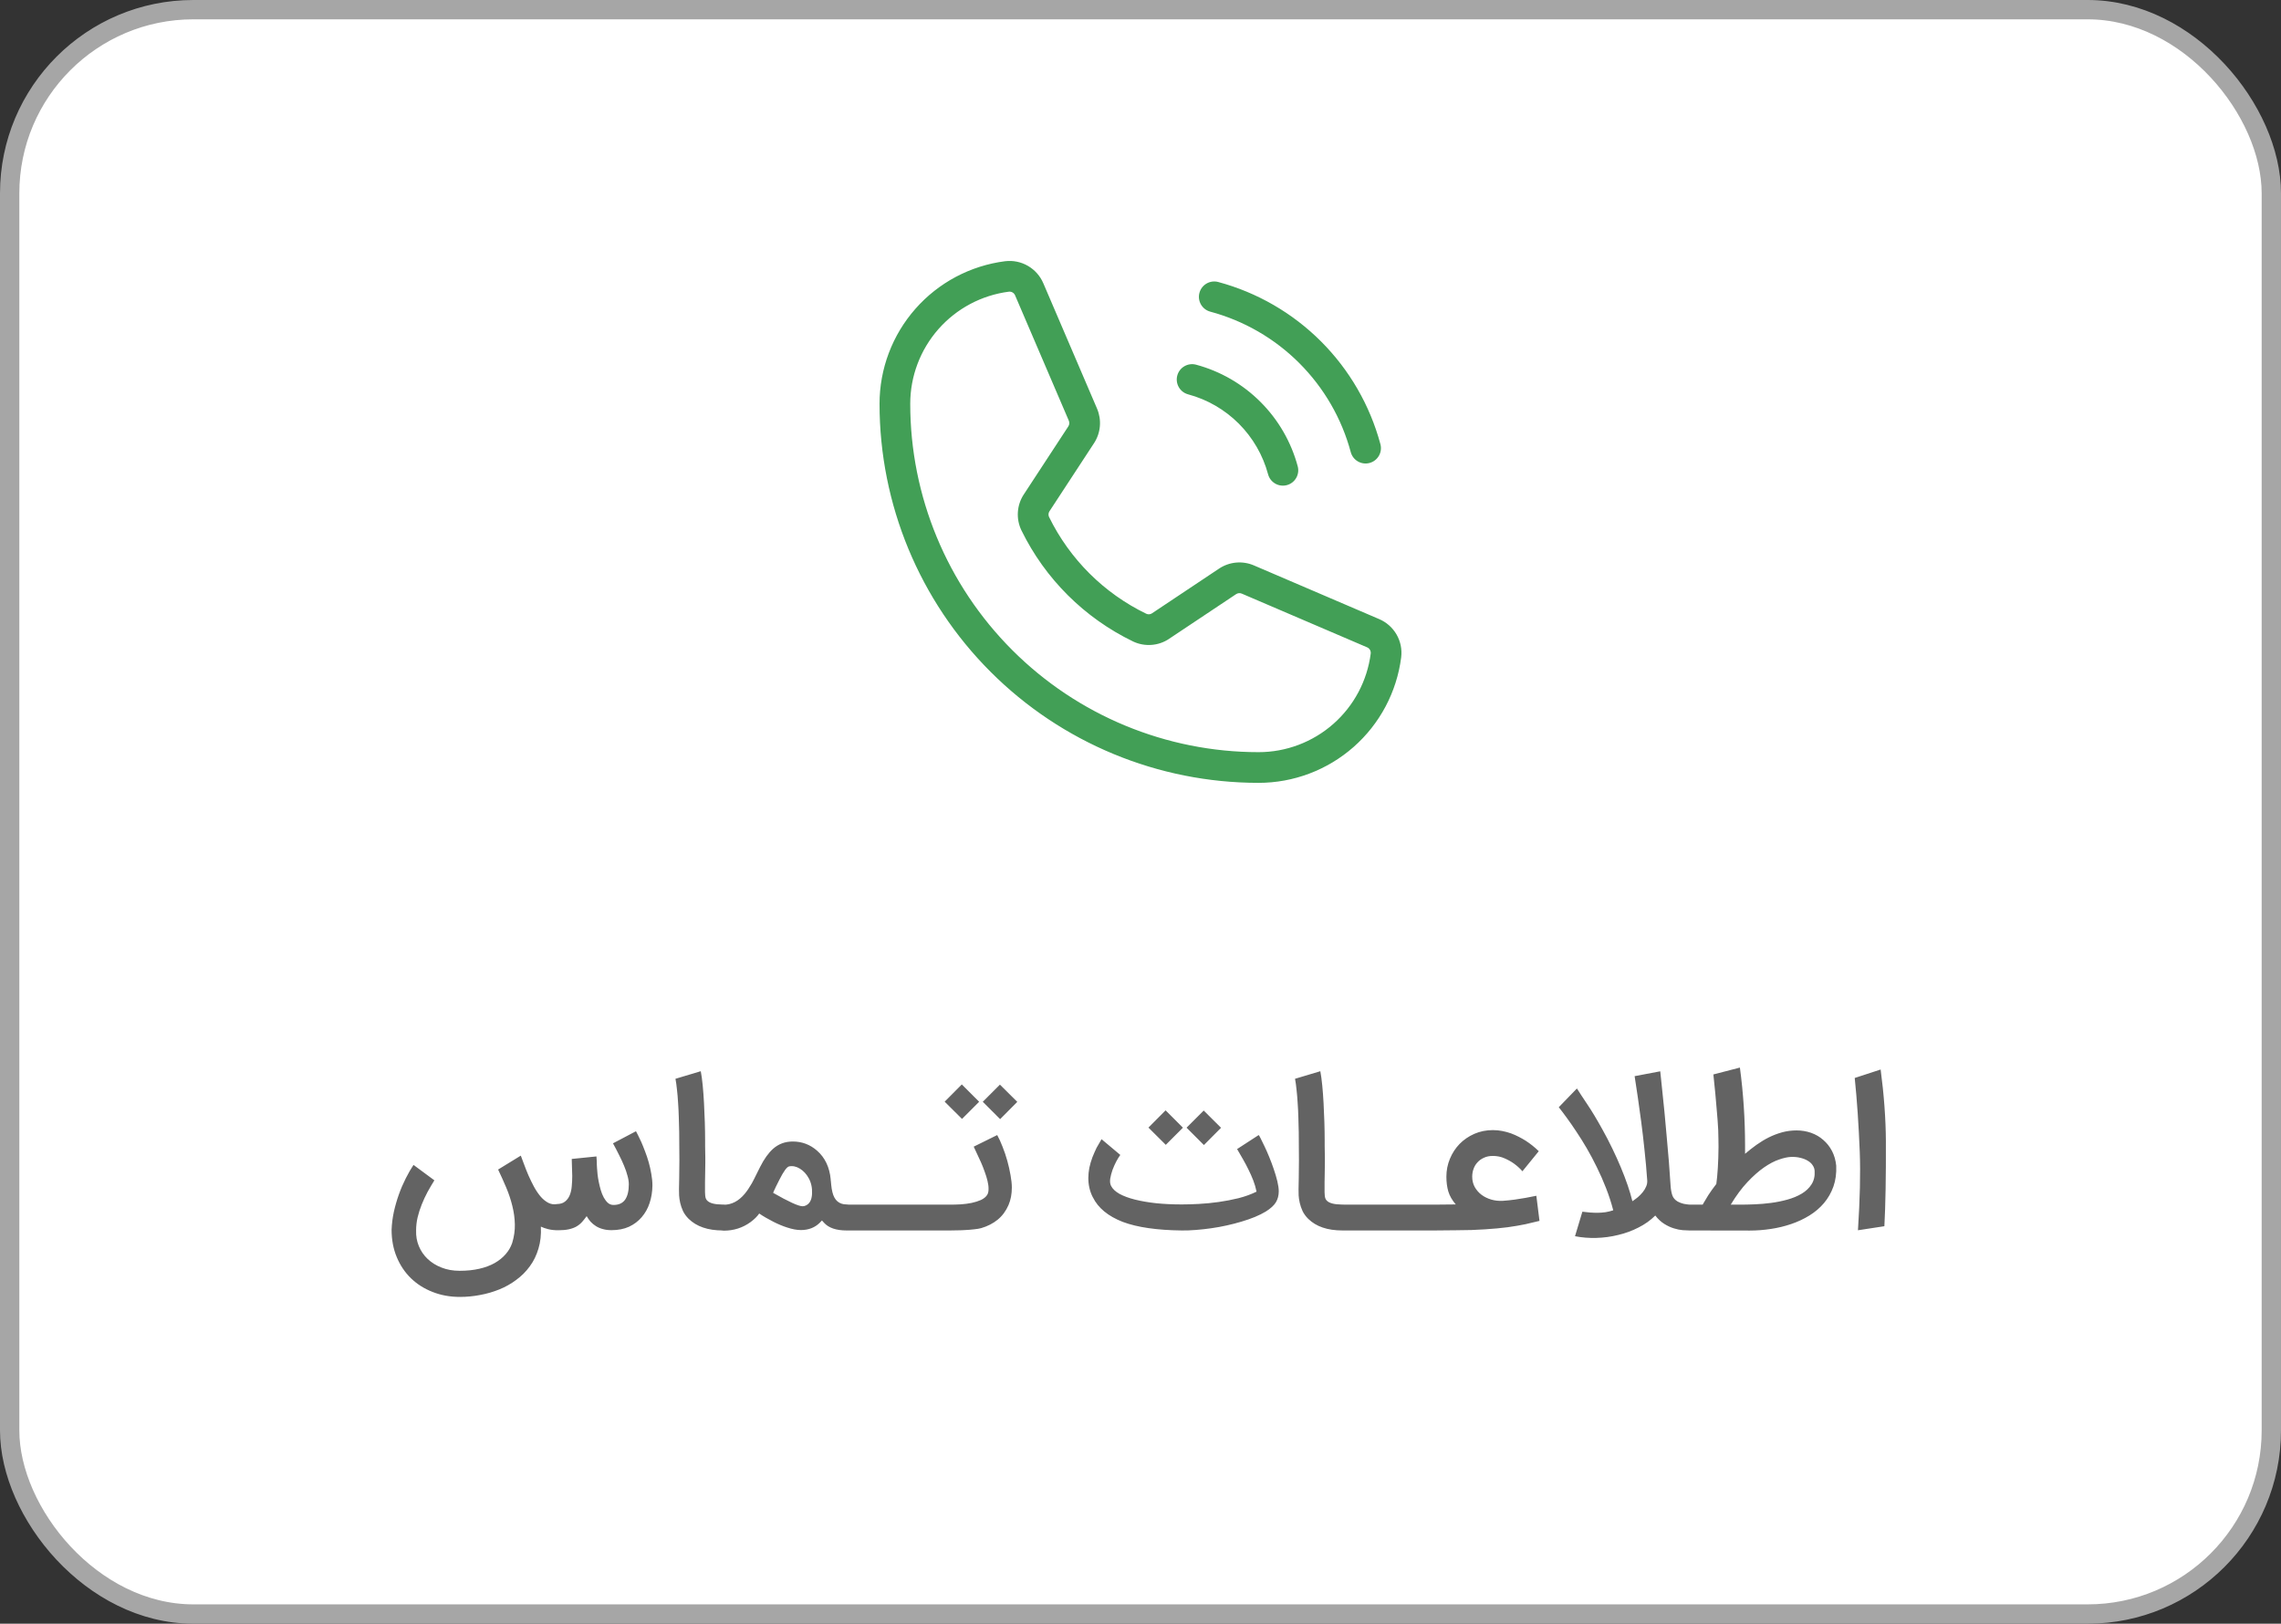 <svg width="118" height="84" viewBox="0 0 118 84" fill="none" xmlns="http://www.w3.org/2000/svg">
<rect x="0" y="0" width="118" height="84" fill="#333333" stroke="none"/>
<rect x="0.5" y="0.5" width="117" height="83" rx="9.5" fill="white"/>
<rect x="0.5" y="0.5" width="117" height="83" rx="9.5" stroke="#A6A6A6"/>
<path fill-rule="evenodd" clip-rule="evenodd" d="M52.191 15.09C50.782 15.271 49.486 15.96 48.547 17.026C47.607 18.094 47.088 19.468 47.088 20.89C47.088 25.67 48.987 30.254 52.367 33.633C55.746 37.013 60.33 38.912 65.11 38.912M52.191 15.09C52.257 15.083 52.324 15.097 52.381 15.13C52.439 15.163 52.485 15.215 52.511 15.276L55.292 21.764C55.312 21.812 55.32 21.863 55.316 21.915C55.311 21.966 55.294 22.016 55.266 22.059L52.967 25.572L52.965 25.574C52.785 25.846 52.679 26.16 52.657 26.486C52.634 26.812 52.697 27.139 52.838 27.434L52.841 27.439C54.067 29.946 56.099 31.969 58.612 33.184L58.617 33.187C58.914 33.327 59.242 33.388 59.57 33.363C59.896 33.339 60.211 33.23 60.483 33.047L60.484 33.045L63.945 30.738C63.988 30.709 64.038 30.692 64.09 30.687C64.141 30.682 64.194 30.69 64.241 30.711L70.721 33.488L70.724 33.489C70.785 33.515 70.837 33.561 70.87 33.619C70.903 33.676 70.917 33.743 70.91 33.809C70.729 35.218 70.041 36.514 68.974 37.453C67.906 38.393 66.532 38.912 65.11 38.912M51.999 13.514C52.407 13.464 52.821 13.549 53.176 13.755C53.532 13.961 53.812 14.276 53.972 14.654L53.973 14.655L56.752 21.139C56.875 21.427 56.925 21.741 56.898 22.053C56.871 22.366 56.767 22.666 56.595 22.928L54.291 26.449C54.262 26.493 54.245 26.543 54.241 26.595C54.238 26.647 54.247 26.698 54.269 26.745C55.339 28.93 57.11 30.693 59.299 31.752C59.346 31.774 59.398 31.784 59.45 31.78C59.502 31.776 59.553 31.758 59.596 31.729L59.6 31.726L63.063 29.417C63.327 29.241 63.629 29.134 63.944 29.105C64.259 29.076 64.576 29.126 64.867 29.251L71.344 32.027C71.723 32.188 72.039 32.468 72.245 32.823C72.451 33.179 72.536 33.593 72.486 34.001L72.486 34.007C72.256 35.801 71.381 37.45 70.023 38.645C68.665 39.84 66.919 40.5 65.11 40.5C59.909 40.5 54.921 38.434 51.244 34.756C47.566 31.079 45.5 26.091 45.5 20.89C45.5 19.081 46.16 17.334 47.355 15.977C48.55 14.619 50.199 13.744 51.993 13.514L51.999 13.514ZM62.049 15.15C62.163 14.726 62.598 14.475 63.022 14.589C65.032 15.13 66.866 16.19 68.338 17.662C69.81 19.134 70.87 20.968 71.411 22.978C71.525 23.402 71.274 23.837 70.85 23.951C70.427 24.065 69.991 23.814 69.877 23.391C69.409 21.649 68.49 20.061 67.215 18.785C65.939 17.509 64.351 16.591 62.609 16.123C62.186 16.009 61.935 15.573 62.049 15.15ZM60.903 19.427C61.017 19.004 61.452 18.753 61.876 18.867C63.136 19.206 64.285 19.87 65.207 20.793C66.13 21.715 66.794 22.864 67.133 24.124C67.247 24.548 66.996 24.983 66.573 25.097C66.149 25.211 65.713 24.96 65.6 24.537C65.333 23.545 64.81 22.642 64.085 21.916C63.358 21.19 62.455 20.667 61.463 20.401C61.04 20.287 60.789 19.851 60.903 19.427Z" fill="#429F56"/>
<path d="M32.9 58.523C32.921 58.561 32.956 58.629 33.005 58.726C33.057 58.824 33.114 58.944 33.177 59.086C33.239 59.229 33.304 59.389 33.37 59.566C33.439 59.743 33.502 59.93 33.557 60.124C33.613 60.319 33.658 60.521 33.693 60.73C33.731 60.935 33.751 61.136 33.751 61.335C33.747 61.655 33.698 61.956 33.605 62.237C33.514 62.516 33.378 62.759 33.197 62.968C33.02 63.176 32.801 63.342 32.54 63.464C32.279 63.582 31.977 63.641 31.632 63.641C31.465 63.641 31.316 63.622 31.184 63.584C31.051 63.549 30.933 63.498 30.829 63.432C30.724 63.366 30.632 63.29 30.552 63.203C30.476 63.116 30.408 63.02 30.349 62.916C30.272 63.023 30.194 63.123 30.114 63.213C30.034 63.303 29.938 63.382 29.827 63.448C29.719 63.51 29.589 63.559 29.436 63.594C29.283 63.629 29.097 63.646 28.878 63.646C28.679 63.646 28.505 63.627 28.356 63.589C28.206 63.55 28.081 63.507 27.98 63.458C28.001 63.876 27.959 64.255 27.855 64.596C27.754 64.94 27.605 65.246 27.406 65.514C27.211 65.782 26.978 66.015 26.707 66.213C26.439 66.415 26.145 66.58 25.825 66.709C25.509 66.837 25.177 66.933 24.829 66.996C24.485 67.062 24.14 67.095 23.796 67.095C23.285 67.095 22.813 67.01 22.382 66.839C21.951 66.672 21.577 66.436 21.26 66.13C20.947 65.827 20.702 65.462 20.524 65.034C20.347 64.61 20.258 64.138 20.258 63.62C20.269 63.317 20.307 63.011 20.373 62.702C20.443 62.389 20.53 62.086 20.634 61.794C20.738 61.502 20.857 61.225 20.989 60.964C21.121 60.703 21.255 60.47 21.391 60.265L22.471 61.063C22.349 61.258 22.231 61.46 22.116 61.669C22.005 61.877 21.905 62.091 21.818 62.31C21.731 62.526 21.66 62.747 21.605 62.973C21.552 63.199 21.526 63.427 21.526 63.657C21.516 63.945 21.563 64.215 21.667 64.465C21.771 64.719 21.923 64.94 22.121 65.128C22.323 65.319 22.563 65.469 22.841 65.576C23.123 65.688 23.434 65.743 23.775 65.743C24.151 65.743 24.49 65.709 24.792 65.639C25.098 65.57 25.364 65.47 25.591 65.342C25.817 65.213 26.006 65.06 26.159 64.883C26.312 64.709 26.425 64.514 26.498 64.298C26.596 63.975 26.641 63.655 26.634 63.338C26.627 63.022 26.584 62.705 26.504 62.389C26.427 62.072 26.323 61.757 26.191 61.444C26.058 61.131 25.918 60.818 25.768 60.505L26.942 59.785C26.991 59.91 27.048 60.063 27.114 60.244C27.18 60.425 27.255 60.613 27.338 60.808C27.425 61.003 27.519 61.196 27.62 61.387C27.724 61.578 27.837 61.747 27.959 61.893C28.081 62.036 28.213 62.145 28.356 62.222C28.498 62.298 28.653 62.321 28.82 62.29C28.994 62.286 29.131 62.243 29.232 62.159C29.337 62.076 29.417 61.968 29.472 61.836C29.528 61.7 29.563 61.547 29.577 61.377C29.594 61.203 29.603 61.023 29.603 60.839L29.577 59.957L30.855 59.827C30.862 59.91 30.867 59.99 30.871 60.067C30.874 60.133 30.876 60.201 30.876 60.27C30.879 60.34 30.883 60.397 30.886 60.443C30.89 60.523 30.898 60.625 30.912 60.75C30.926 60.876 30.947 61.008 30.975 61.147C31.003 61.286 31.038 61.427 31.079 61.57C31.121 61.712 31.173 61.841 31.236 61.956C31.298 62.067 31.37 62.159 31.45 62.232C31.533 62.302 31.629 62.337 31.737 62.337C32.008 62.337 32.208 62.246 32.337 62.065C32.465 61.881 32.53 61.615 32.53 61.267C32.53 61.135 32.507 60.989 32.462 60.829C32.42 60.665 32.361 60.493 32.285 60.312C32.211 60.131 32.124 59.944 32.024 59.749C31.926 59.55 31.822 59.35 31.711 59.149L32.9 58.523ZM37.411 63.657C37.007 63.657 36.661 63.606 36.372 63.505C36.084 63.408 35.835 63.258 35.626 63.056C35.501 62.931 35.404 62.797 35.334 62.655C35.268 62.509 35.219 62.368 35.188 62.232C35.157 62.093 35.138 61.963 35.131 61.841C35.127 61.716 35.125 61.608 35.125 61.517C35.129 61.406 35.132 61.222 35.136 60.964C35.143 60.707 35.146 60.396 35.146 60.03C35.146 59.811 35.145 59.578 35.141 59.331C35.141 59.081 35.139 58.827 35.136 58.57C35.132 58.312 35.125 58.055 35.115 57.797C35.108 57.536 35.096 57.286 35.078 57.046C35.065 56.806 35.045 56.582 35.021 56.373C35 56.161 34.974 55.973 34.943 55.81L36.252 55.418C36.291 55.62 36.324 55.864 36.352 56.149C36.379 56.434 36.402 56.738 36.419 57.062C36.437 57.382 36.451 57.71 36.461 58.048C36.471 58.382 36.477 58.7 36.477 59.003C36.477 59.093 36.477 59.189 36.477 59.29C36.48 59.39 36.482 59.491 36.482 59.592C36.485 59.69 36.487 59.785 36.487 59.879C36.487 59.973 36.487 60.058 36.487 60.135C36.487 60.267 36.485 60.392 36.482 60.51C36.482 60.625 36.48 60.736 36.477 60.844C36.477 60.952 36.475 61.058 36.471 61.163C36.471 61.267 36.471 61.373 36.471 61.481C36.468 61.613 36.471 61.738 36.482 61.856C36.492 61.971 36.527 62.056 36.586 62.112C36.712 62.244 36.971 62.312 37.364 62.316H37.411C37.501 62.316 37.586 62.335 37.666 62.373C37.75 62.408 37.821 62.456 37.88 62.519C37.943 62.578 37.992 62.65 38.026 62.733C38.065 62.813 38.084 62.898 38.084 62.989C38.084 63.083 38.065 63.171 38.026 63.255C37.992 63.335 37.943 63.404 37.88 63.464C37.821 63.523 37.75 63.57 37.666 63.604C37.586 63.639 37.501 63.657 37.411 63.657ZM41.608 62.394C41.861 62.321 41.995 62.107 42.009 61.752C42.023 61.45 41.964 61.18 41.832 60.944C41.717 60.738 41.569 60.578 41.388 60.464C41.197 60.345 41.008 60.305 40.82 60.343C40.705 60.368 40.538 60.597 40.319 61.032C40.26 61.15 40.197 61.276 40.131 61.408C40.11 61.453 40.091 61.495 40.074 61.533C40.056 61.564 40.048 61.582 40.048 61.585L39.995 61.71C40.802 62.173 41.31 62.404 41.519 62.404C41.554 62.404 41.583 62.401 41.608 62.394ZM43.799 62.31C43.983 62.31 44.14 62.377 44.268 62.509C44.401 62.641 44.467 62.799 44.467 62.983C44.467 63.168 44.401 63.326 44.268 63.458C44.14 63.587 43.983 63.653 43.799 63.657H43.794C43.258 63.657 42.87 63.524 42.63 63.26L42.521 63.14L42.411 63.255C42.154 63.509 41.827 63.636 41.43 63.636C41.221 63.636 40.981 63.59 40.71 63.5C40.491 63.43 40.258 63.333 40.011 63.208C39.729 63.065 39.484 62.923 39.275 62.78C39.178 62.926 39.028 63.074 38.827 63.224C38.42 63.519 37.959 63.667 37.444 63.667C37.26 63.667 37.103 63.601 36.974 63.469C36.842 63.34 36.776 63.184 36.776 62.999C36.776 62.815 36.842 62.657 36.974 62.524C37.103 62.392 37.26 62.326 37.444 62.326C37.848 62.326 38.208 62.138 38.524 61.763C38.646 61.617 38.769 61.434 38.895 61.215C38.971 61.076 39.07 60.881 39.192 60.63C39.251 60.512 39.294 60.425 39.322 60.37C39.531 59.956 39.755 59.643 39.995 59.43C40.277 59.18 40.616 59.055 41.013 59.055C41.489 59.055 41.908 59.213 42.27 59.53C42.681 59.891 42.915 60.387 42.974 61.017V61.063L42.98 61.079V61.09C42.983 61.1 42.985 61.112 42.985 61.126V61.142V61.152C42.985 61.163 42.987 61.175 42.99 61.189C42.994 61.227 42.997 61.267 43.001 61.309C43.014 61.444 43.035 61.568 43.063 61.679C43.164 62.096 43.406 62.307 43.788 62.31H43.799ZM43.107 62.989C43.107 62.895 43.126 62.808 43.164 62.728C43.203 62.648 43.253 62.578 43.316 62.519C43.378 62.456 43.451 62.408 43.535 62.373C43.618 62.338 43.707 62.321 43.801 62.321H48.538C48.629 62.321 48.714 62.338 48.794 62.373C48.877 62.408 48.949 62.456 49.008 62.519C49.07 62.578 49.119 62.648 49.154 62.728C49.192 62.808 49.211 62.895 49.211 62.989C49.211 63.083 49.192 63.171 49.154 63.255C49.119 63.335 49.07 63.404 49.008 63.464C48.949 63.523 48.877 63.57 48.794 63.604C48.714 63.639 48.629 63.657 48.538 63.657H43.796C43.705 63.657 43.618 63.639 43.535 63.604C43.451 63.57 43.378 63.523 43.316 63.464C43.253 63.404 43.203 63.335 43.164 63.255C43.126 63.171 43.107 63.083 43.107 62.989ZM50.653 56.999L49.767 57.886L48.869 56.994L49.756 56.102L50.653 56.999ZM52.626 57.004L51.739 57.897L50.841 56.999L51.728 56.112L52.626 57.004ZM47.674 62.989C47.674 62.895 47.692 62.808 47.727 62.728C47.761 62.644 47.81 62.573 47.873 62.514C47.932 62.455 48.001 62.408 48.081 62.373C48.161 62.338 48.248 62.321 48.342 62.321H48.921H49.172C49.342 62.321 49.523 62.316 49.714 62.305C49.906 62.291 50.088 62.267 50.262 62.232C50.44 62.194 50.599 62.144 50.742 62.081C50.885 62.015 50.991 61.931 51.06 61.83C51.112 61.754 51.139 61.651 51.139 61.523C51.142 61.394 51.125 61.253 51.087 61.1C51.052 60.947 51.003 60.787 50.94 60.62C50.881 60.45 50.817 60.286 50.747 60.13C50.678 59.97 50.608 59.82 50.539 59.681C50.472 59.538 50.417 59.418 50.372 59.321L51.587 58.721C51.681 58.888 51.773 59.09 51.864 59.326C51.958 59.559 52.039 59.801 52.109 60.051C52.179 60.302 52.234 60.549 52.276 60.792C52.321 61.036 52.344 61.251 52.344 61.439C52.344 61.776 52.286 62.077 52.172 62.342C52.039 62.648 51.853 62.9 51.613 63.098C51.373 63.293 51.088 63.439 50.758 63.536C50.657 63.564 50.53 63.585 50.377 63.599C50.227 63.617 50.074 63.629 49.918 63.636C49.761 63.646 49.612 63.651 49.469 63.651C49.33 63.655 49.222 63.657 49.146 63.657H48.389H48.342C48.248 63.657 48.161 63.639 48.081 63.604C48.001 63.57 47.932 63.523 47.873 63.464C47.81 63.404 47.761 63.335 47.727 63.255C47.692 63.171 47.674 63.083 47.674 62.989ZM61.138 63.657C60.498 63.65 59.924 63.61 59.416 63.536C58.908 63.464 58.463 63.356 58.08 63.213C57.322 62.917 56.807 62.493 56.536 61.94V61.945C56.38 61.643 56.301 61.309 56.301 60.944C56.301 60.773 56.319 60.597 56.353 60.416C56.392 60.232 56.446 60.048 56.515 59.864C56.553 59.766 56.59 59.679 56.625 59.603C56.66 59.523 56.694 59.448 56.729 59.378C56.767 59.309 56.807 59.239 56.849 59.17C56.891 59.1 56.936 59.022 56.985 58.935L57.955 59.749C57.896 59.829 57.828 59.938 57.752 60.077C57.679 60.217 57.612 60.364 57.553 60.521C57.498 60.677 57.458 60.83 57.433 60.98C57.413 61.126 57.426 61.248 57.475 61.345C57.552 61.502 57.698 61.641 57.913 61.763C58.129 61.881 58.397 61.98 58.717 62.06C59.037 62.14 59.402 62.203 59.812 62.248C60.227 62.29 60.668 62.31 61.138 62.31C61.399 62.31 61.693 62.302 62.02 62.284C62.35 62.267 62.689 62.234 63.037 62.185C63.385 62.136 63.729 62.07 64.07 61.987C64.411 61.9 64.722 61.787 65.004 61.648C64.962 61.446 64.905 61.251 64.832 61.063C64.759 60.876 64.677 60.691 64.587 60.51C64.499 60.33 64.406 60.152 64.305 59.978C64.204 59.801 64.101 59.623 63.997 59.446L65.113 58.721C65.124 58.721 65.155 58.773 65.207 58.877C65.263 58.982 65.329 59.117 65.406 59.284C65.486 59.448 65.569 59.636 65.656 59.848C65.743 60.06 65.823 60.274 65.896 60.49C65.969 60.702 66.03 60.909 66.079 61.11C66.127 61.312 66.152 61.486 66.152 61.632C66.152 61.844 66.103 62.032 66.006 62.196C65.908 62.359 65.734 62.519 65.484 62.676C65.324 62.773 65.136 62.867 64.92 62.957C64.708 63.044 64.479 63.124 64.232 63.197C63.988 63.27 63.733 63.337 63.465 63.396C63.2 63.455 62.932 63.504 62.661 63.542C62.393 63.58 62.129 63.61 61.868 63.63C61.611 63.651 61.367 63.66 61.138 63.657ZM61.195 58.34L60.308 59.227L59.411 58.335L60.298 57.443L61.195 58.34ZM63.167 58.345L62.28 59.237L61.383 58.34L62.27 57.453L63.167 58.345ZM69.461 63.657C69.058 63.657 68.712 63.606 68.423 63.505C68.134 63.408 67.886 63.258 67.677 63.056C67.552 62.931 67.454 62.797 67.385 62.655C67.319 62.509 67.27 62.368 67.239 62.232C67.207 62.093 67.188 61.963 67.181 61.841C67.178 61.716 67.176 61.608 67.176 61.517C67.18 61.406 67.183 61.222 67.187 60.964C67.194 60.707 67.197 60.396 67.197 60.03C67.197 59.811 67.195 59.578 67.192 59.331C67.192 59.081 67.19 58.827 67.187 58.57C67.183 58.312 67.176 58.055 67.166 57.797C67.159 57.536 67.147 57.286 67.129 57.046C67.115 56.806 67.096 56.582 67.072 56.373C67.051 56.161 67.025 55.973 66.994 55.81L68.303 55.418C68.341 55.62 68.374 55.864 68.402 56.149C68.43 56.434 68.453 56.738 68.47 57.062C68.487 57.382 68.501 57.71 68.512 58.048C68.522 58.382 68.528 58.7 68.528 59.003C68.528 59.093 68.528 59.189 68.528 59.29C68.531 59.39 68.533 59.491 68.533 59.592C68.536 59.69 68.538 59.785 68.538 59.879C68.538 59.973 68.538 60.058 68.538 60.135C68.538 60.267 68.536 60.392 68.533 60.51C68.533 60.625 68.531 60.736 68.528 60.844C68.528 60.952 68.526 61.058 68.522 61.163C68.522 61.267 68.522 61.373 68.522 61.481C68.519 61.613 68.522 61.738 68.533 61.856C68.543 61.971 68.578 62.056 68.637 62.112C68.762 62.244 69.021 62.312 69.414 62.316H69.461C69.552 62.316 69.637 62.335 69.717 62.373C69.8 62.408 69.872 62.456 69.931 62.519C69.994 62.578 70.042 62.65 70.077 62.733C70.115 62.813 70.134 62.898 70.134 62.989C70.134 63.083 70.115 63.171 70.077 63.255C70.042 63.335 69.994 63.404 69.931 63.464C69.872 63.523 69.8 63.57 69.717 63.604C69.637 63.639 69.552 63.657 69.461 63.657ZM68.759 62.989C68.759 62.895 68.778 62.808 68.817 62.728C68.855 62.648 68.905 62.578 68.968 62.519C69.031 62.456 69.104 62.408 69.187 62.373C69.27 62.338 69.359 62.321 69.453 62.321H74.191C74.281 62.321 74.366 62.338 74.446 62.373C74.53 62.408 74.601 62.456 74.66 62.519C74.723 62.578 74.771 62.648 74.806 62.728C74.844 62.808 74.864 62.895 74.864 62.989C74.864 63.083 74.844 63.171 74.806 63.255C74.771 63.335 74.723 63.404 74.66 63.464C74.601 63.523 74.53 63.57 74.446 63.604C74.366 63.639 74.281 63.657 74.191 63.657H69.448C69.358 63.657 69.27 63.639 69.187 63.604C69.104 63.57 69.031 63.523 68.968 63.464C68.905 63.404 68.855 63.335 68.817 63.255C68.778 63.171 68.759 63.083 68.759 62.989ZM78.758 60.594C78.626 60.444 78.48 60.312 78.32 60.197C78.18 60.096 78.019 60.006 77.835 59.926C77.65 59.843 77.448 59.801 77.229 59.801C77.052 59.801 76.897 59.832 76.765 59.895C76.633 59.954 76.521 60.034 76.431 60.135C76.341 60.232 76.273 60.345 76.228 60.474C76.182 60.603 76.16 60.736 76.16 60.876C76.16 61.07 76.203 61.248 76.29 61.408C76.377 61.564 76.494 61.698 76.64 61.81C76.789 61.921 76.96 62.004 77.151 62.06C77.346 62.116 77.547 62.136 77.756 62.123C77.958 62.109 78.16 62.088 78.361 62.06C78.567 62.029 78.753 61.999 78.92 61.971C79.111 61.937 79.297 61.9 79.478 61.862L79.64 63.161C79.424 63.217 79.182 63.274 78.915 63.333C78.647 63.389 78.339 63.441 77.991 63.49C77.647 63.535 77.254 63.571 76.812 63.599C76.374 63.63 75.878 63.646 75.325 63.646L74.188 63.657C74.094 63.657 74.007 63.639 73.927 63.604C73.843 63.57 73.77 63.523 73.707 63.464C73.645 63.404 73.596 63.335 73.561 63.255C73.527 63.171 73.509 63.083 73.509 62.989C73.509 62.898 73.528 62.813 73.567 62.733C73.601 62.653 73.65 62.584 73.713 62.524C73.775 62.465 73.848 62.418 73.932 62.383C74.012 62.345 74.097 62.324 74.188 62.321L75.309 62.31C75.121 62.091 74.993 61.867 74.923 61.637C74.857 61.408 74.824 61.154 74.824 60.876C74.824 60.549 74.885 60.239 75.007 59.947C75.128 59.655 75.295 59.399 75.507 59.18C75.723 58.961 75.977 58.787 76.269 58.658C76.565 58.53 76.885 58.465 77.229 58.465C77.4 58.465 77.563 58.481 77.72 58.512C77.88 58.544 78.031 58.585 78.174 58.637C78.316 58.69 78.45 58.749 78.575 58.815C78.704 58.881 78.82 58.947 78.925 59.013C79.172 59.173 79.398 59.354 79.603 59.556L78.758 60.594ZM86.774 62.154C86.885 62.213 86.995 62.255 87.103 62.279C87.21 62.3 87.313 62.314 87.41 62.321H87.4H87.447C87.537 62.321 87.623 62.338 87.703 62.373C87.786 62.408 87.857 62.456 87.916 62.519C87.979 62.578 88.028 62.648 88.063 62.728C88.101 62.808 88.12 62.895 88.12 62.989C88.12 63.083 88.101 63.171 88.063 63.255C88.028 63.335 87.979 63.404 87.916 63.464C87.857 63.523 87.786 63.57 87.703 63.604C87.623 63.639 87.537 63.657 87.447 63.657H87.4C87.309 63.657 87.193 63.651 87.05 63.641C86.908 63.63 86.755 63.599 86.591 63.547C86.428 63.498 86.263 63.422 86.096 63.317C85.929 63.213 85.774 63.069 85.631 62.884C85.384 63.131 85.094 63.338 84.76 63.505C84.43 63.676 84.078 63.804 83.706 63.891C83.337 63.982 82.96 64.032 82.574 64.043C82.191 64.053 81.826 64.023 81.478 63.954L81.859 62.686C81.988 62.703 82.118 62.717 82.25 62.728C82.386 62.738 82.52 62.743 82.652 62.743C82.788 62.74 82.922 62.73 83.054 62.712C83.189 62.691 83.323 62.658 83.456 62.613C83.355 62.224 83.231 61.843 83.085 61.47C82.939 61.095 82.781 60.735 82.61 60.39C82.443 60.046 82.269 59.719 82.089 59.41C81.908 59.1 81.729 58.813 81.551 58.549C81.377 58.284 81.212 58.046 81.056 57.834C80.899 57.618 80.76 57.434 80.638 57.281L81.577 56.31C81.71 56.523 81.89 56.799 82.12 57.14C82.35 57.481 82.609 57.912 82.897 58.434C83.082 58.764 83.254 59.096 83.414 59.43C83.574 59.761 83.72 60.084 83.852 60.401C83.984 60.717 84.101 61.023 84.202 61.319C84.303 61.615 84.384 61.89 84.447 62.144C84.541 62.081 84.635 62.011 84.729 61.935C84.823 61.855 84.906 61.77 84.979 61.679C85.056 61.585 85.115 61.488 85.156 61.387C85.202 61.286 85.221 61.18 85.214 61.069C85.176 60.523 85.129 59.997 85.073 59.493C85.021 58.989 84.965 58.51 84.906 58.058C84.847 57.603 84.788 57.176 84.729 56.78C84.669 56.38 84.614 56.011 84.562 55.674L85.887 55.423C85.887 55.43 85.897 55.528 85.918 55.716C85.939 55.904 85.965 56.154 85.996 56.467C86.031 56.776 86.068 57.133 86.106 57.536C86.144 57.94 86.183 58.361 86.221 58.799C86.263 59.237 86.301 59.677 86.336 60.119C86.37 60.561 86.4 60.977 86.424 61.366C86.438 61.55 86.468 61.709 86.513 61.841C86.558 61.97 86.647 62.074 86.779 62.154H86.774ZM90.029 62.321C90.242 62.321 90.485 62.316 90.76 62.305C91.038 62.295 91.323 62.27 91.615 62.232C91.908 62.194 92.191 62.136 92.466 62.06C92.744 61.983 92.991 61.881 93.207 61.752C93.422 61.623 93.591 61.464 93.713 61.272C93.838 61.077 93.892 60.844 93.874 60.573C93.868 60.469 93.833 60.371 93.77 60.281C93.711 60.19 93.628 60.114 93.52 60.051C93.415 59.985 93.288 59.935 93.139 59.9C92.993 59.862 92.829 59.846 92.648 59.853C92.475 59.86 92.268 59.905 92.028 59.989C91.791 60.069 91.534 60.204 91.255 60.396C90.981 60.587 90.695 60.839 90.4 61.152C90.104 61.465 89.815 61.855 89.534 62.321H90.029ZM86.706 62.989C86.706 62.898 86.725 62.813 86.763 62.733C86.798 62.653 86.847 62.584 86.909 62.524C86.968 62.462 87.04 62.413 87.123 62.378C87.203 62.34 87.288 62.321 87.379 62.321H87.426H88.083L88.12 62.253C88.179 62.149 88.262 62.01 88.37 61.836C88.481 61.662 88.621 61.467 88.788 61.251C88.819 61.032 88.845 60.756 88.866 60.422C88.887 60.088 88.899 59.726 88.902 59.337C88.902 59.194 88.901 59.053 88.897 58.914C88.897 58.775 88.894 58.627 88.887 58.47C88.88 58.31 88.869 58.14 88.855 57.959C88.841 57.775 88.824 57.568 88.803 57.338C88.786 57.105 88.763 56.846 88.735 56.561C88.708 56.272 88.674 55.947 88.636 55.585L90.008 55.23C90.186 56.556 90.275 57.902 90.275 59.269C90.275 59.331 90.275 59.377 90.275 59.404C90.275 59.432 90.275 59.456 90.275 59.477C90.275 59.498 90.275 59.523 90.275 59.55C90.275 59.578 90.275 59.625 90.275 59.691C90.462 59.531 90.657 59.378 90.859 59.232C91.064 59.086 91.276 58.957 91.495 58.846C91.718 58.735 91.949 58.646 92.189 58.58C92.429 58.514 92.68 58.481 92.941 58.481C93.205 58.481 93.455 58.523 93.692 58.606C93.928 58.69 94.137 58.811 94.318 58.971C94.502 59.128 94.654 59.319 94.772 59.545C94.89 59.771 94.963 60.025 94.991 60.307C95.008 60.703 94.96 61.063 94.845 61.387C94.73 61.707 94.567 61.992 94.355 62.243C94.146 62.49 93.895 62.703 93.603 62.884C93.314 63.062 93.001 63.208 92.664 63.323C92.33 63.437 91.979 63.523 91.61 63.578C91.242 63.634 90.876 63.662 90.514 63.662L87.426 63.657H87.379C87.288 63.657 87.203 63.639 87.123 63.604C87.04 63.573 86.968 63.528 86.909 63.469C86.847 63.406 86.798 63.335 86.763 63.255C86.725 63.171 86.706 63.083 86.706 62.989ZM97.289 55.33C97.463 56.648 97.553 57.881 97.56 59.029C97.567 60.876 97.541 62.345 97.482 63.437L96.115 63.646C96.219 62.039 96.25 60.693 96.209 59.608C96.153 58.189 96.066 56.909 95.948 55.768L97.289 55.33Z" fill="#636363"/>
</svg>
